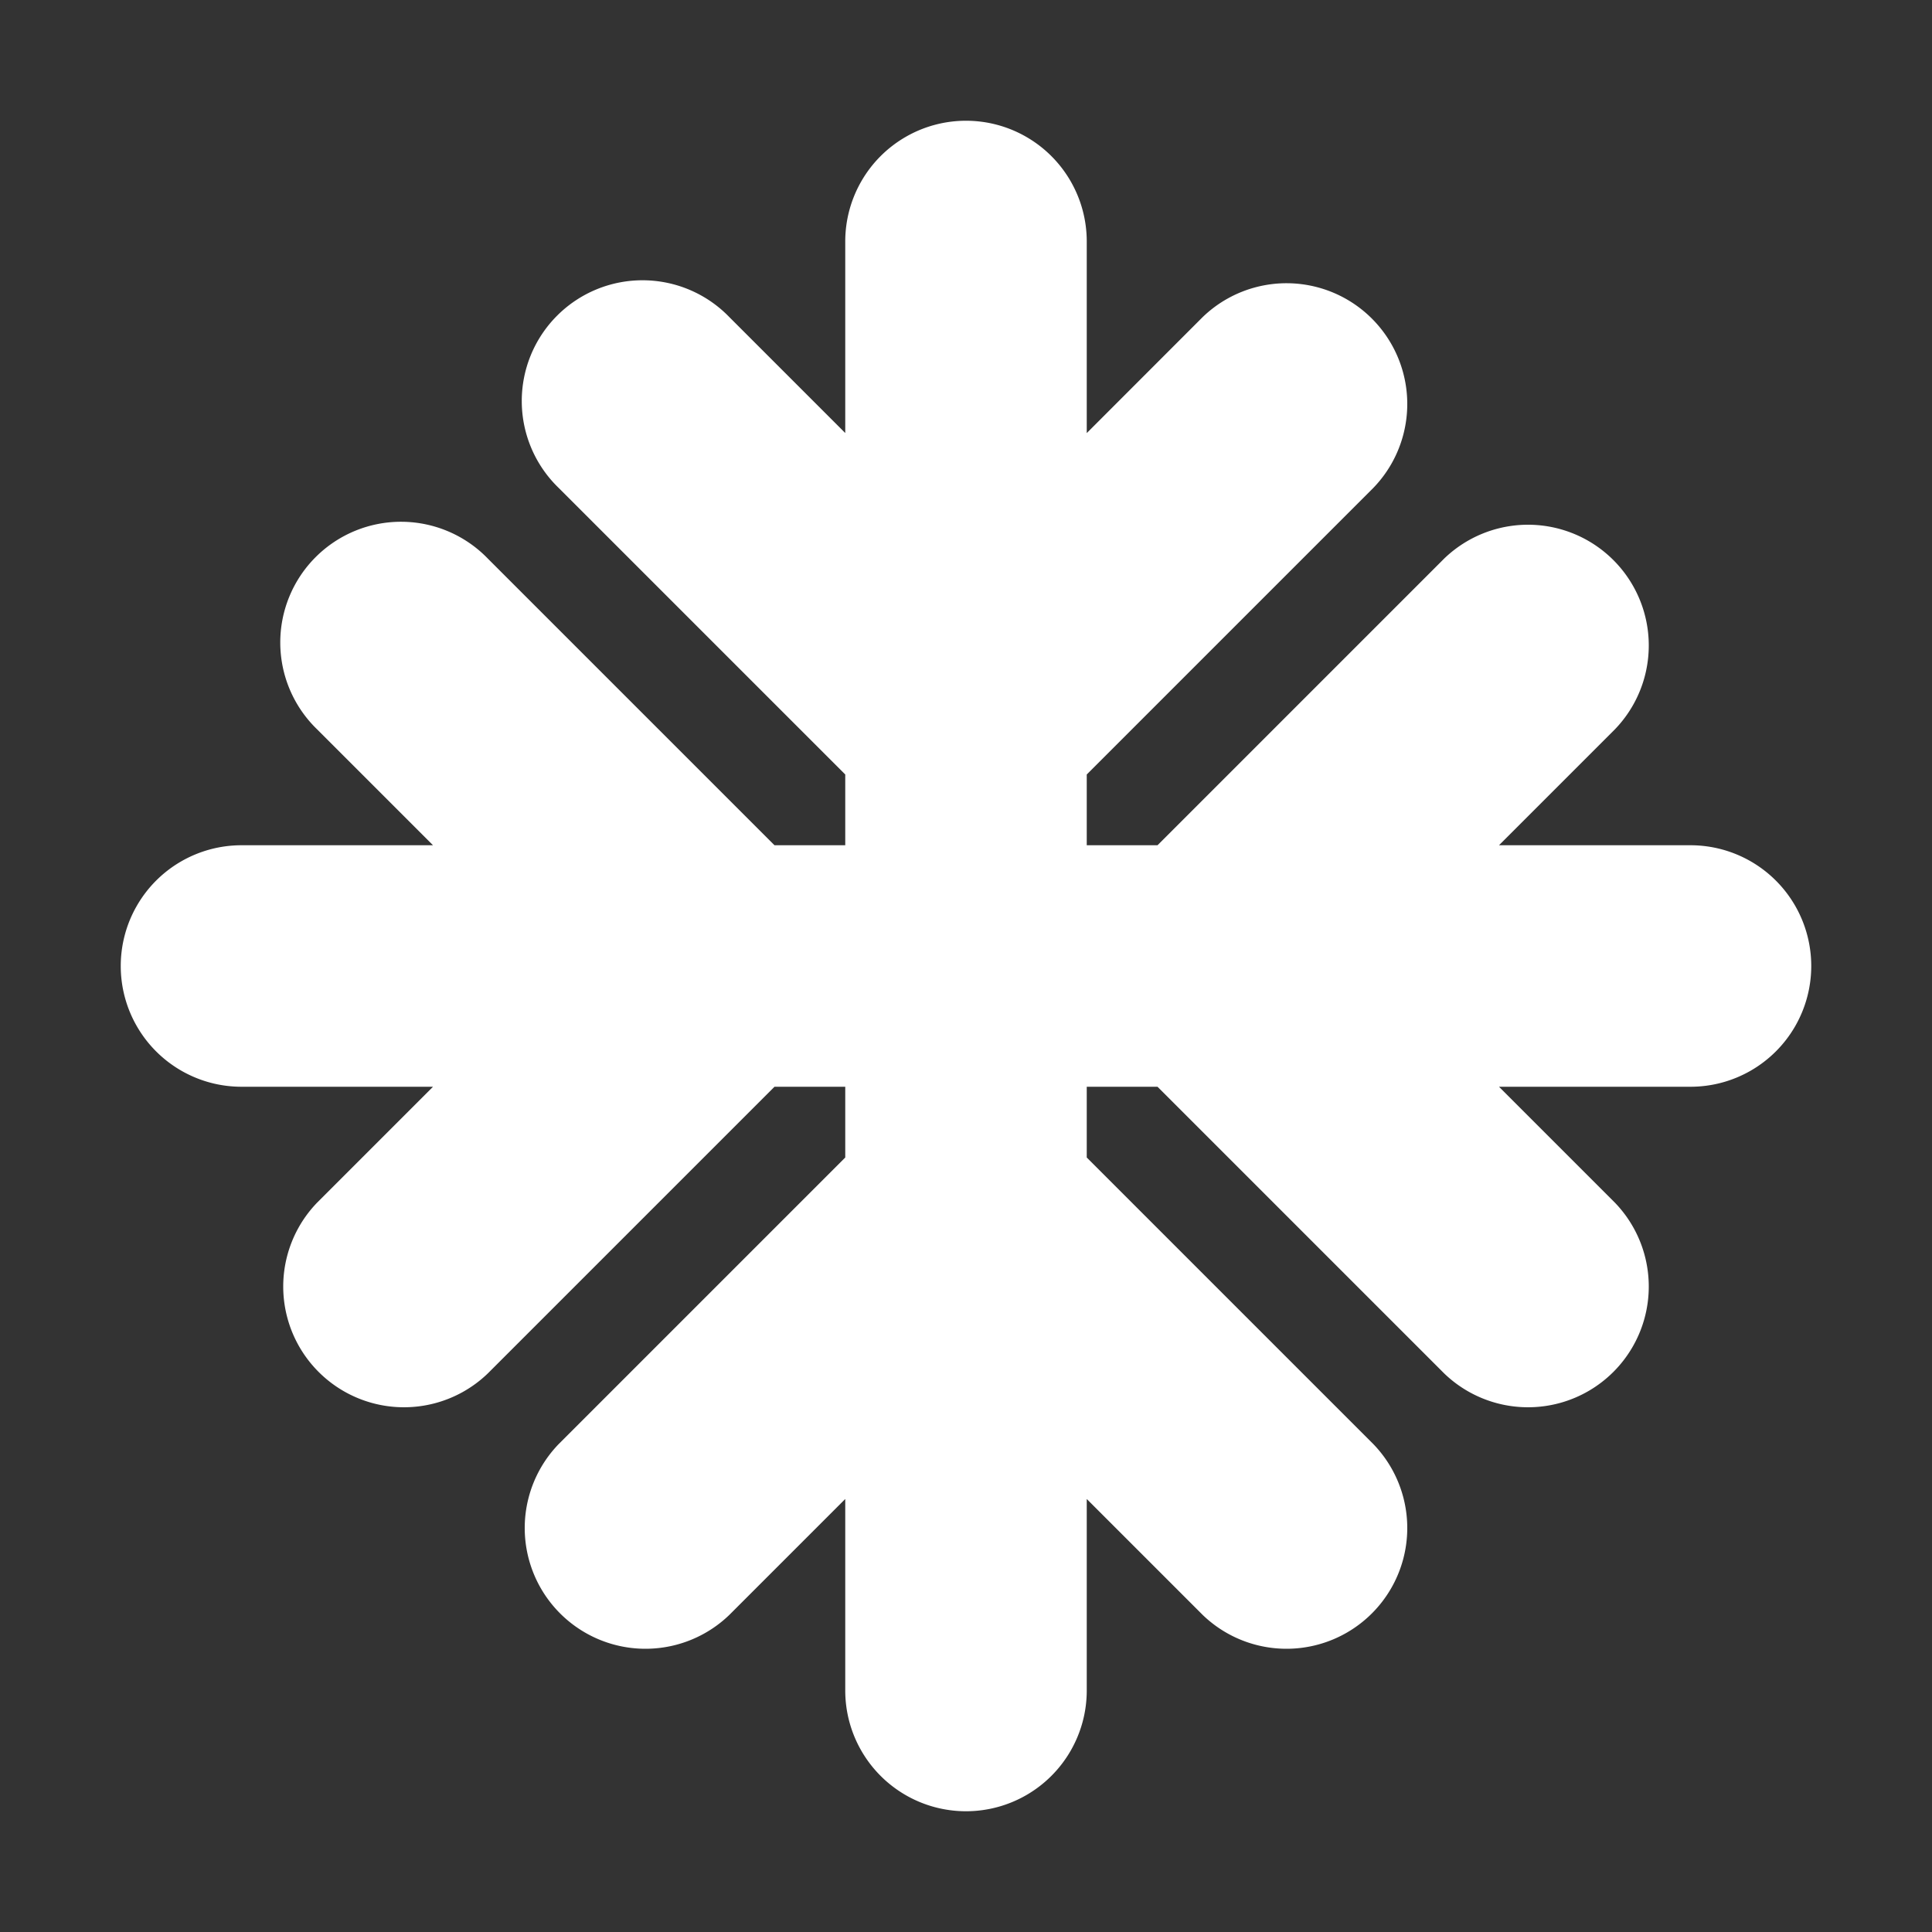 <svg xmlns="http://www.w3.org/2000/svg" width="1em" height="1em" viewBox="0 0 24 24"><rect x="0" y="0" width="24" height="24" fill="#333333" stroke="none"/><g fill="none"><path d="m12.594 23.258l-.012.002l-.071.035l-.02.004l-.014-.004l-.071-.036q-.016-.004-.024.006l-.004.01l-.017.428l.005.02l.01.013l.104.074l.015.004l.012-.004l.104-.074l.012-.016l.004-.017l-.017-.427q-.004-.016-.016-.018m.264-.113l-.014.002l-.184.093l-.01.01l-.003.011l.018.43l.005.012l.008.008l.201.092q.019.005.029-.008l.004-.014l-.034-.614q-.005-.019-.02-.022m-.715.002a.02.02 0 0 0-.027.006l-.006.014l-.034.614q.001.018.017.024l.015-.002l.201-.093l.01-.008l.003-.011l.018-.43l-.003-.012l-.01-.01z"/><path fill="white" d="M13.5 3a1.5 1.5 0 0 0-3 0v2.379l-1.44-1.44a1.5 1.5 0 1 0-2.12 2.122l3.56 3.56v.879h-.879l-3.56-3.56a1.5 1.5 0 1 0-2.122 2.12l1.44 1.44H3a1.5 1.5 0 0 0 0 3h2.379l-1.44 1.44a1.5 1.5 0 0 0 2.122 2.12l3.56-3.56h.879v.879l-3.56 3.56a1.5 1.5 0 0 0 2.12 2.122l1.44-1.44V21a1.5 1.5 0 0 0 3 0v-2.379l1.44 1.44a1.5 1.5 0 0 0 2.12-2.122l-3.56-3.56V13.5h.879l3.56 3.56a1.5 1.5 0 0 0 2.122-2.12l-1.44-1.44H21a1.5 1.5 0 0 0 0-3h-2.379l1.44-1.44a1.5 1.5 0 0 0-2.122-2.12l-3.56 3.56H13.5v-.879l3.56-3.56a1.5 1.5 0 0 0-2.12-2.122L13.5 5.38z"/></g></svg>